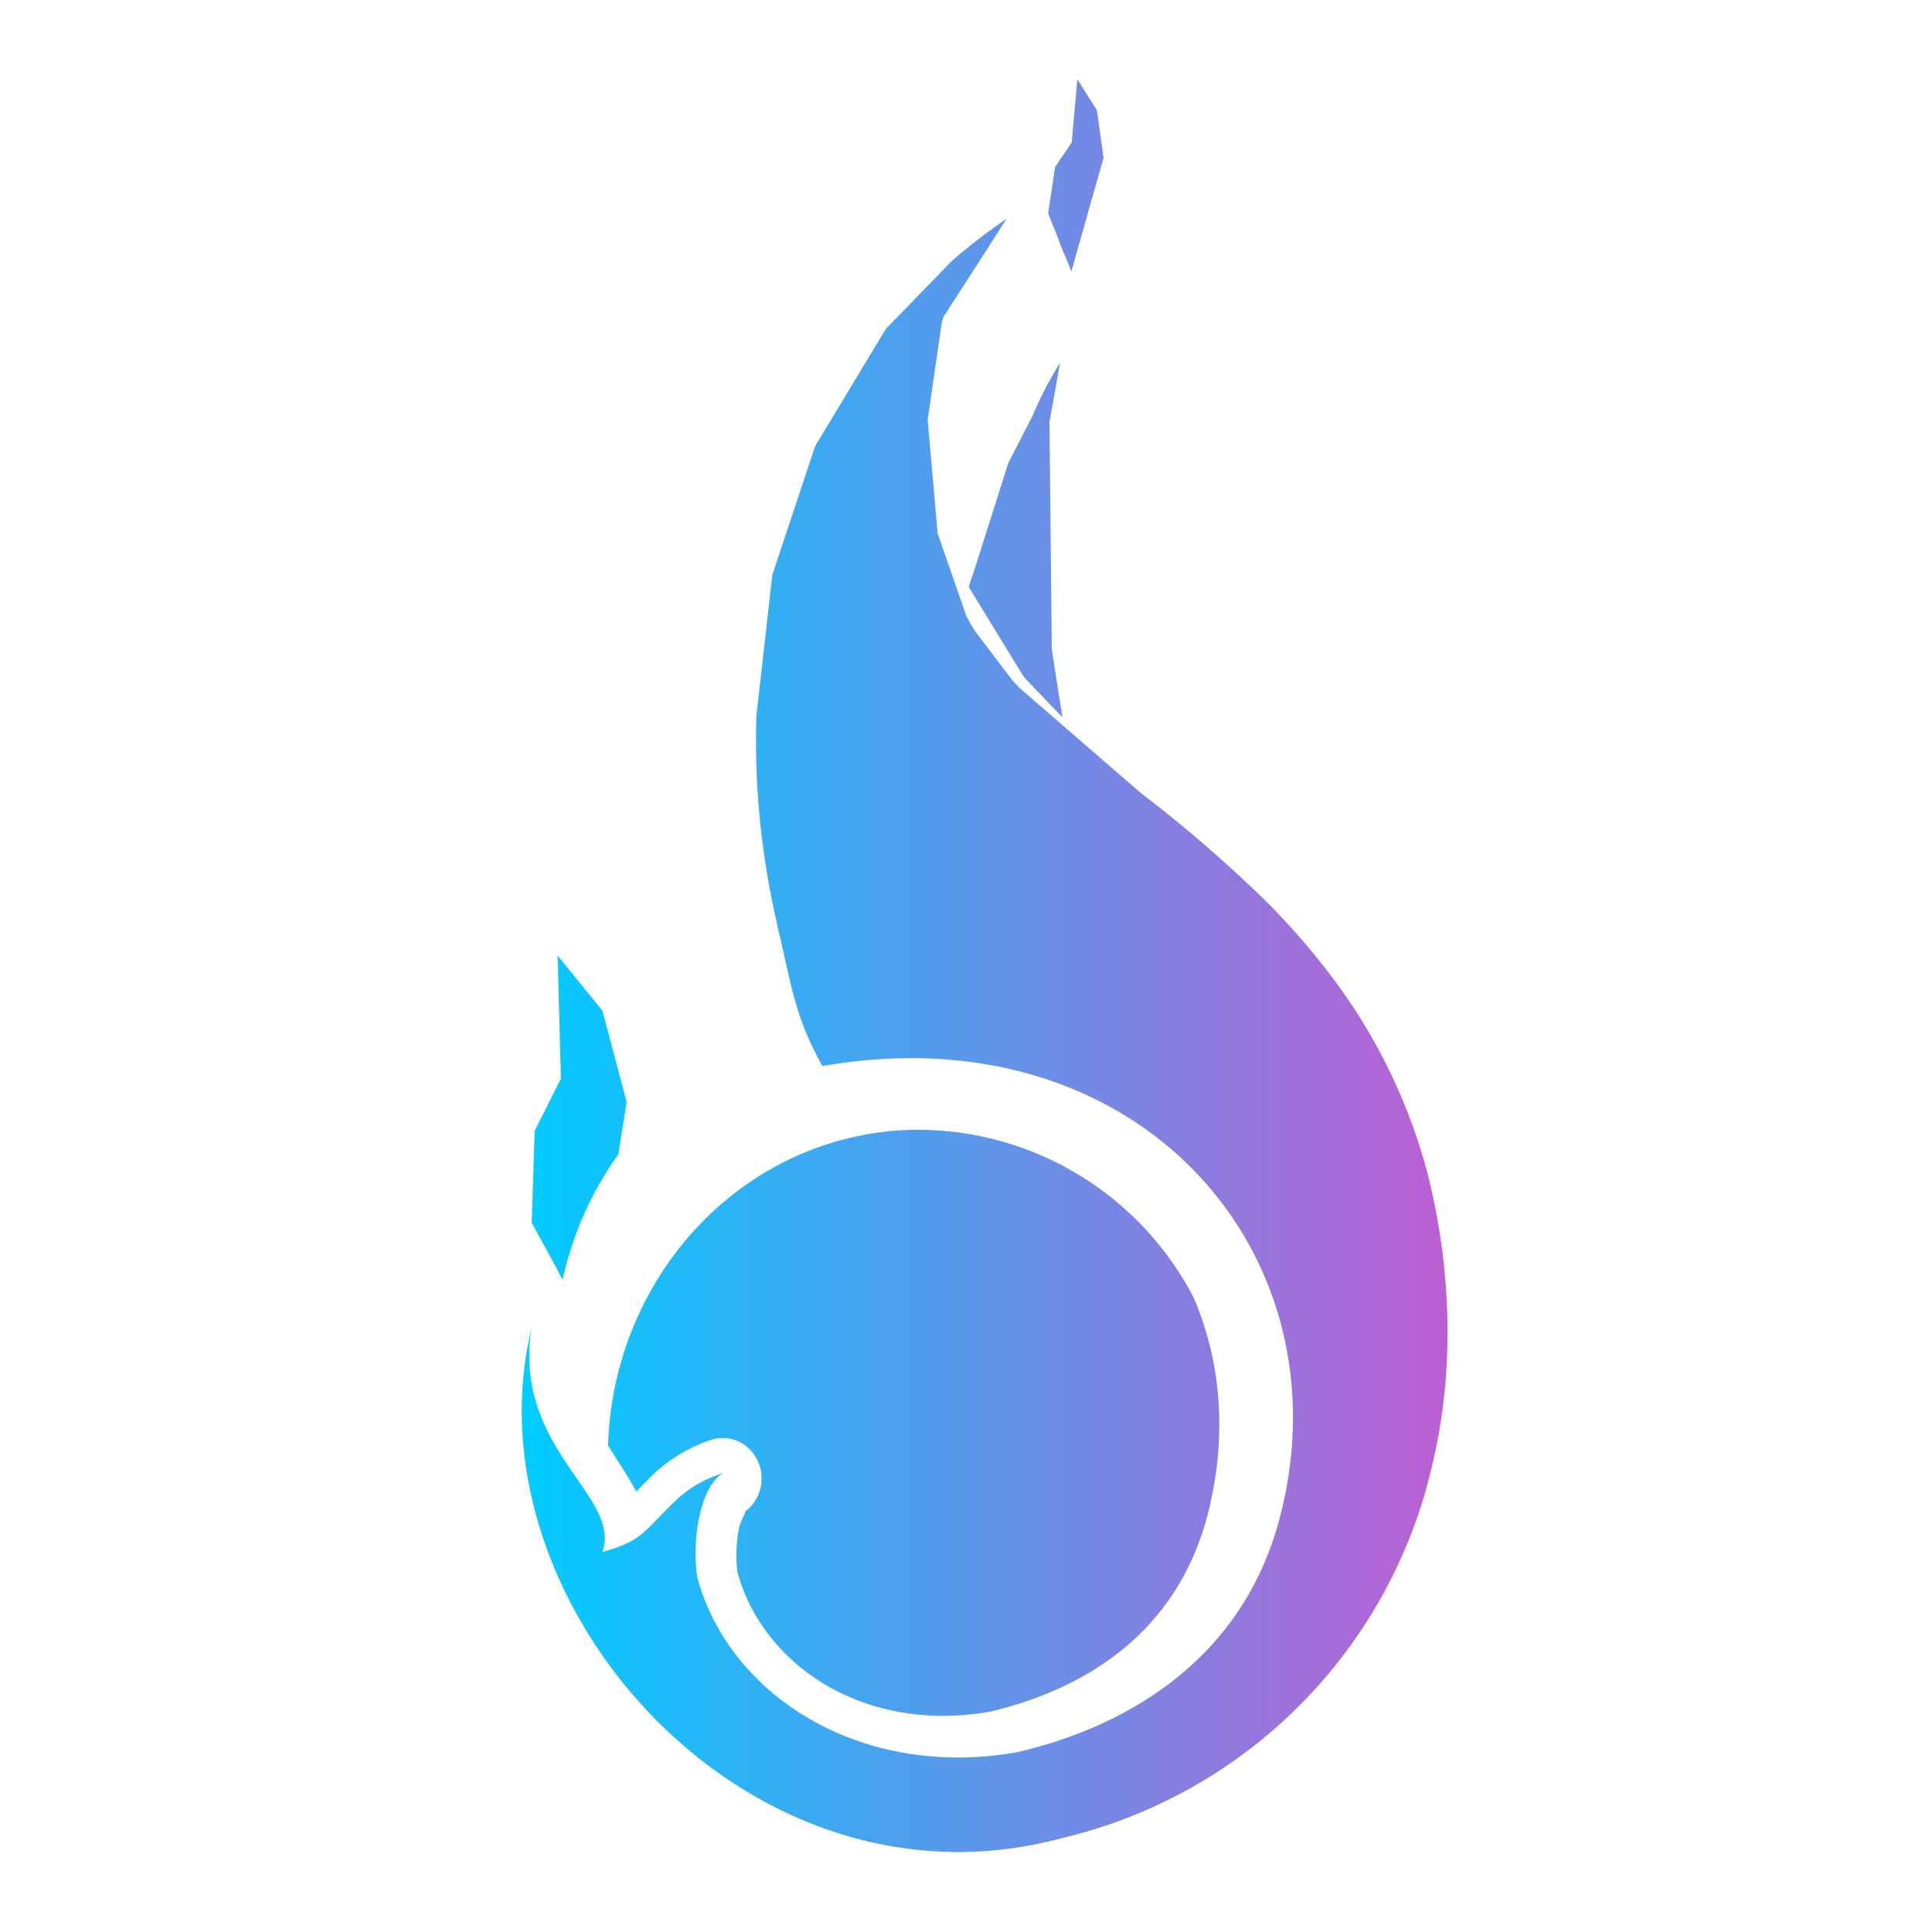 <?xml version="1.0" encoding="UTF-8" standalone="no"?>
<svg
   height="22"
   viewBox="0 0 5.821 5.821"
   width="22"
   version="1.1"
   id="svg1"
   sodipodi:docname="hotspot-symbolic.svg"
   inkscape:version="1.3.2 (091e20ef0f, 2023-11-25)"
   xmlns:inkscape="http://www.inkscape.org/namespaces/inkscape"
   xmlns:sodipodi="http://sodipodi.sourceforge.net/DTD/sodipodi-0.dtd"
   xmlns:xlink="http://www.w3.org/1999/xlink"
   xmlns="http://www.w3.org/2000/svg"
   xmlns:svg="http://www.w3.org/2000/svg">
  <sodipodi:namedview
     id="namedview1"
     pagecolor="#ffffff"
     bordercolor="#999999"
     borderopacity="1"
     inkscape:showpageshadow="2"
     inkscape:pageopacity="0"
     inkscape:pagecheckerboard="0"
     inkscape:deskcolor="#d1d1d1"
     inkscape:zoom="34.636364"
     inkscape:cx="11"
     inkscape:cy="11"
     inkscape:window-width="1920"
     inkscape:window-height="994"
     inkscape:window-x="0"
     inkscape:window-y="0"
     inkscape:window-maximized="1"
     inkscape:current-layer="svg1" />
  <defs
     id="defs1">
    <linearGradient
       id="linearGradient1"
       inkscape:collect="always">
      <stop
         style="stop-color:#00ccff;stop-opacity:1"
         offset="0"
         id="stop1" />
      <stop
         style="stop-color:#bc5fd3;stop-opacity:1"
         offset="1"
         id="stop2" />
    </linearGradient>
    <style
       type="text/css"
       id="current-color-scheme">.ColorScheme-Text { color: #fcfcfc; } </style>
    <linearGradient
       inkscape:collect="always"
       xlink:href="#linearGradient1"
       id="linearGradient2"
       x1="1.572"
       y1="2.91"
       x2="4.361"
       y2="2.91"
       gradientUnits="userSpaceOnUse" />
  </defs>
  <path
     style="fill:url(#linearGradient2);fill-opacity:1;stroke:none"
     class="ColorScheme-Text"
     d="M2.75 3.404a.907.907 0 0 0-.094.007c-.468.06-.81.469-.824.945l.003.004c.026.042.056.085.082.134l.047-.048a.475.475 0 0 1 .176-.107.117.122 0 0 1 .098.22c.02-.012-.003.007-.012.048a.42.42 0 0 0-.004.13c.074.275.377.488.762.42.285-.068.562-.236.655-.595.06-.236.04-.461-.043-.653a.937.937 0 0 0-.846-.505zM3.246.239l-.017.19-.05.074-.021.14.03.075a.732.732 0 0 0 .024.06l.016.04.035-.124a2.69 2.69 0 0 0 .016-.057l.046-.161-.02-.144zm-.052.854a1.1 1.1 0 0 0-.083.16l-.073.142-.106.334a.301.301 0 0 0-.013.04l.166.271.085.089.031.032-.03-.191-.002-.017-.007-.682zM1.68 2.879l.01.371-.079.157-.009.277.076.139a.933.933 0 0 0 .017.033 1.03 1.03 0 0 1 .168-.378l.025-.158-.073-.275zM3.033.659c-.059.04-.114.083-.165.127l-.199.205-.213.353-.129.388-.048.425a2.43 2.43 0 0 0 .062.625v.002c.045.189.053.278.137.428.956-.167 1.59.571 1.376 1.368-.113.421-.46.624-.793.7-.469.081-.864-.172-.96-.527-.018-.117.01-.275.078-.315-.039.014-.086.03-.142.082-.095.09-.098.122-.222.156.06-.17-.273-.31-.213-.677l-.013.061c-.147.812.684 1.726 1.607 1.479a1.497 1.497 0 0 0 1.121-1.133c.071-.3.05-.608-.015-.867a1.71 1.71 0 0 0-.322-.638 2.196 2.196 0 0 0-.161-.181l-.002-.002-.004-.004a4.11 4.11 0 0 0-.376-.325l-.365-.316-.02-.021-.114-.15a.882.882 0 0 1-.026-.045l-.087-.25-.03-.342.042-.29a.879.879 0 0 1 .005-.019z"
     id="path1" />
</svg>
